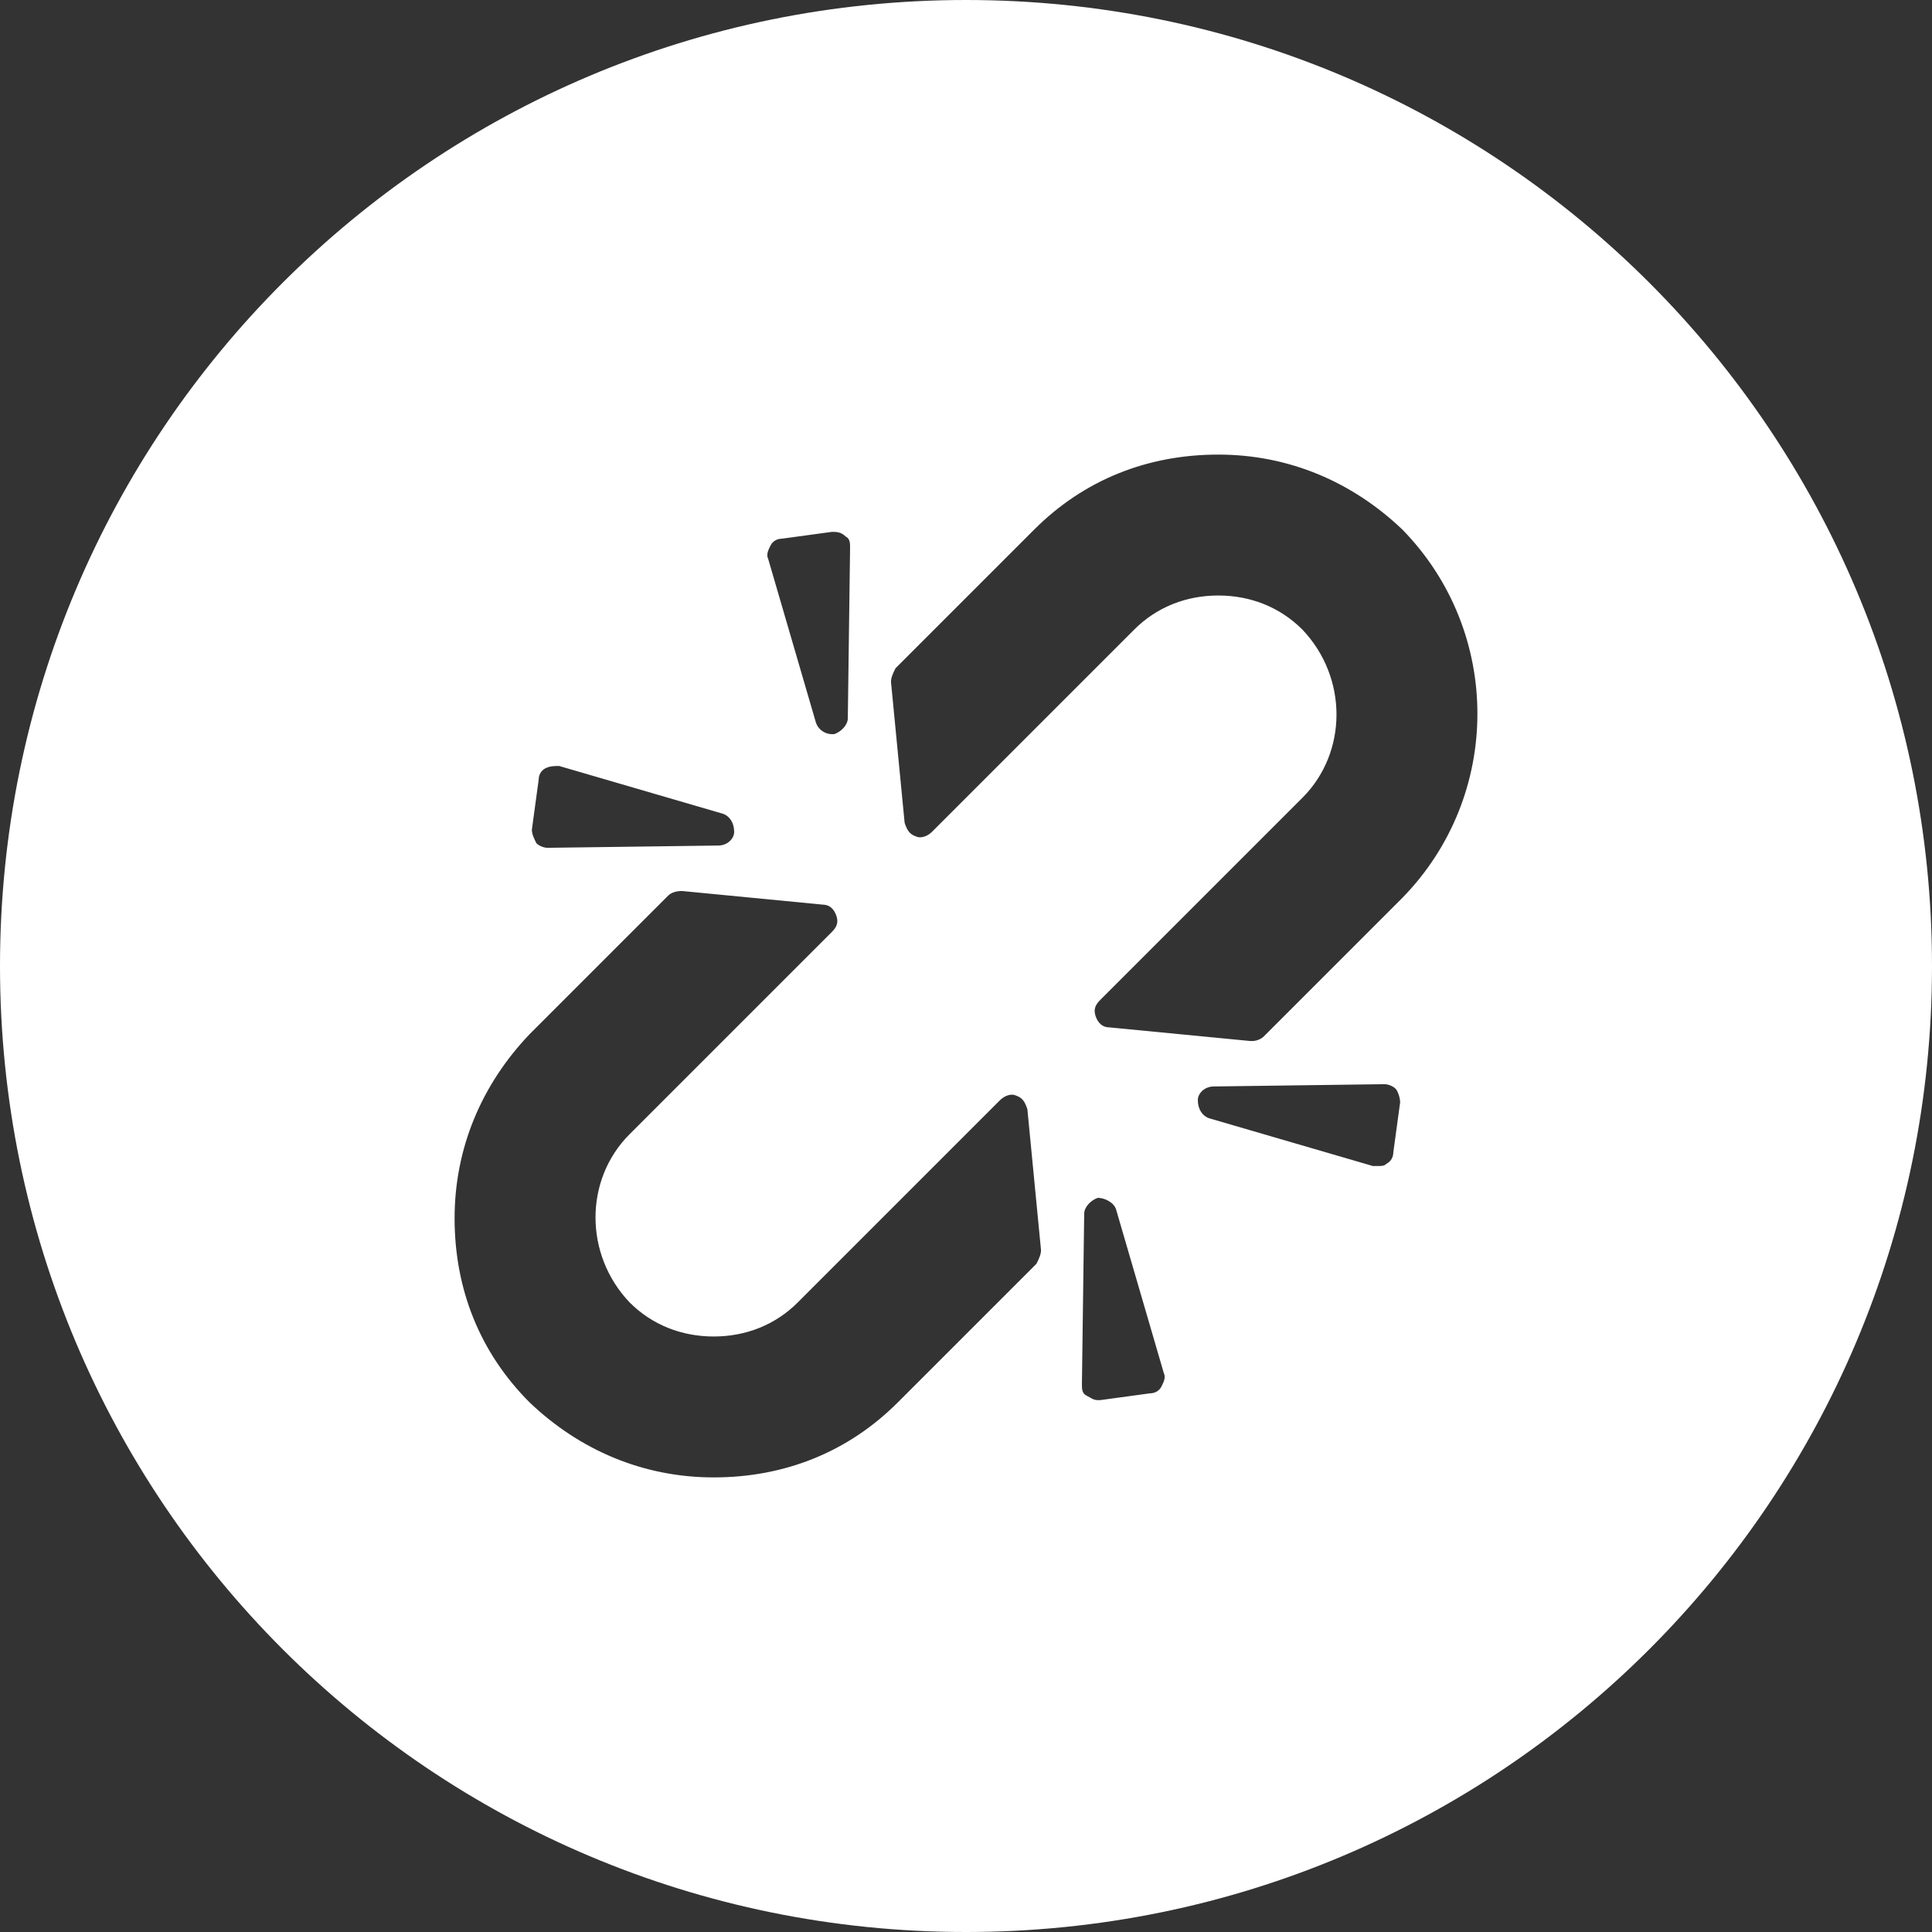 <?xml version="1.0" encoding="UTF-8"?>
<!--https://github.com/muchdogesec/stix2icons/-->
<svg width="200" height="200" xmlns="http://www.w3.org/2000/svg" viewBox="0 0 85 85" id="weakness">
	<rect x="0" y="0" width="85" height="85" fill="#333333" stroke="none"/>
	<path style="fill:rgb(255,255,255)" d="M42.5,0C19,0,0,19,0,42.5S19,85,42.5,85S85,66,85,42.5S66,0,42.5,0z M33.9,24c0.1-0.2,0.3-0.3,0.5-0.3l2.2-0.3c0.2,0,0.4,0,0.6,0.2c0.2,0.1,0.2,0.3,0.2,0.5l-0.1,7.5c0,0.3-0.3,0.6-0.6,0.7c0,0-0.1,0-0.1,0c-0.3,0-0.6-0.2-0.7-0.5l-2.1-7.2C33.7,24.4,33.8,24.2,33.9,24z M23.7,34.3c0-0.2,0.1-0.4,0.3-0.5c0.2-0.1,0.4-0.1,0.6-0.1l7.2,2.1c0.3,0.1,0.5,0.4,0.5,0.8c0,0.3-0.3,0.6-0.7,0.6l-7.5,0.1c0,0,0,0,0,0c-0.2,0-0.4-0.1-0.5-0.2c-0.1-0.2-0.2-0.4-0.2-0.6L23.7,34.3z M45.6,55.6l-6.1,6.1c-2.2,2.2-5,3.3-8.1,3.3s-5.9-1.2-8.1-3.3c-2.2-2.2-3.3-5-3.3-8.1s1.2-5.9,3.3-8.1l6.1-6.1c0.1-0.1,0.3-0.2,0.6-0.2l6.2,0.6c0.3,0,0.5,0.2,0.6,0.5c0.1,0.3,0,0.5-0.2,0.7l-8.9,8.9c-2,2-2,5.3,0,7.4c1,1,2.3,1.5,3.7,1.5s2.7-0.5,3.7-1.5l8.9-8.9c0.2-0.2,0.5-0.3,0.7-0.2c0.3,0.1,0.4,0.3,0.5,0.6l0.6,6.2C45.8,55.2,45.7,55.4,45.6,55.6z M51.1,61c-0.1,0.2-0.3,0.3-0.5,0.3l-2.2,0.3c0,0-0.1,0-0.1,0c-0.2,0-0.3-0.1-0.5-0.2c-0.2-0.1-0.2-0.3-0.2-0.5l0.1-7.5c0-0.3,0.3-0.6,0.6-0.7c0.3,0,0.7,0.2,0.8,0.5l2.1,7.2C51.3,60.6,51.2,60.8,51.1,61z M61.3,50.7c0,0.2-0.1,0.4-0.3,0.5c-0.1,0.1-0.2,0.1-0.4,0.1c-0.1,0-0.1,0-0.2,0l-7.2-2.1c-0.3-0.1-0.5-0.4-0.5-0.8c0-0.3,0.3-0.6,0.7-0.6l7.5-0.1c0.2,0,0.4,0.1,0.5,0.2c0.1,0.1,0.2,0.4,0.2,0.6L61.3,50.7z M61.7,39.5l-6.1,6.1c-0.1,0.1-0.3,0.2-0.5,0.2c0,0,0,0-0.1,0l-6.2-0.6c-0.3,0-0.5-0.2-0.6-0.5c-0.1-0.3,0-0.5,0.2-0.7l8.9-8.9c2-2,2-5.3,0-7.4c-1-1-2.3-1.5-3.7-1.5c-1.4,0-2.7,0.5-3.7,1.5L41,36.6c-0.2,0.2-0.5,0.3-0.7,0.2c-0.3-0.1-0.4-0.3-0.5-0.6L39.2,30c0-0.2,0.1-0.4,0.2-0.6l6.1-6.1c2.2-2.2,5-3.3,8.1-3.3c3.1,0,5.9,1.2,8.1,3.3v0C66.1,27.8,66.1,35,61.7,39.5z"/>
</svg>